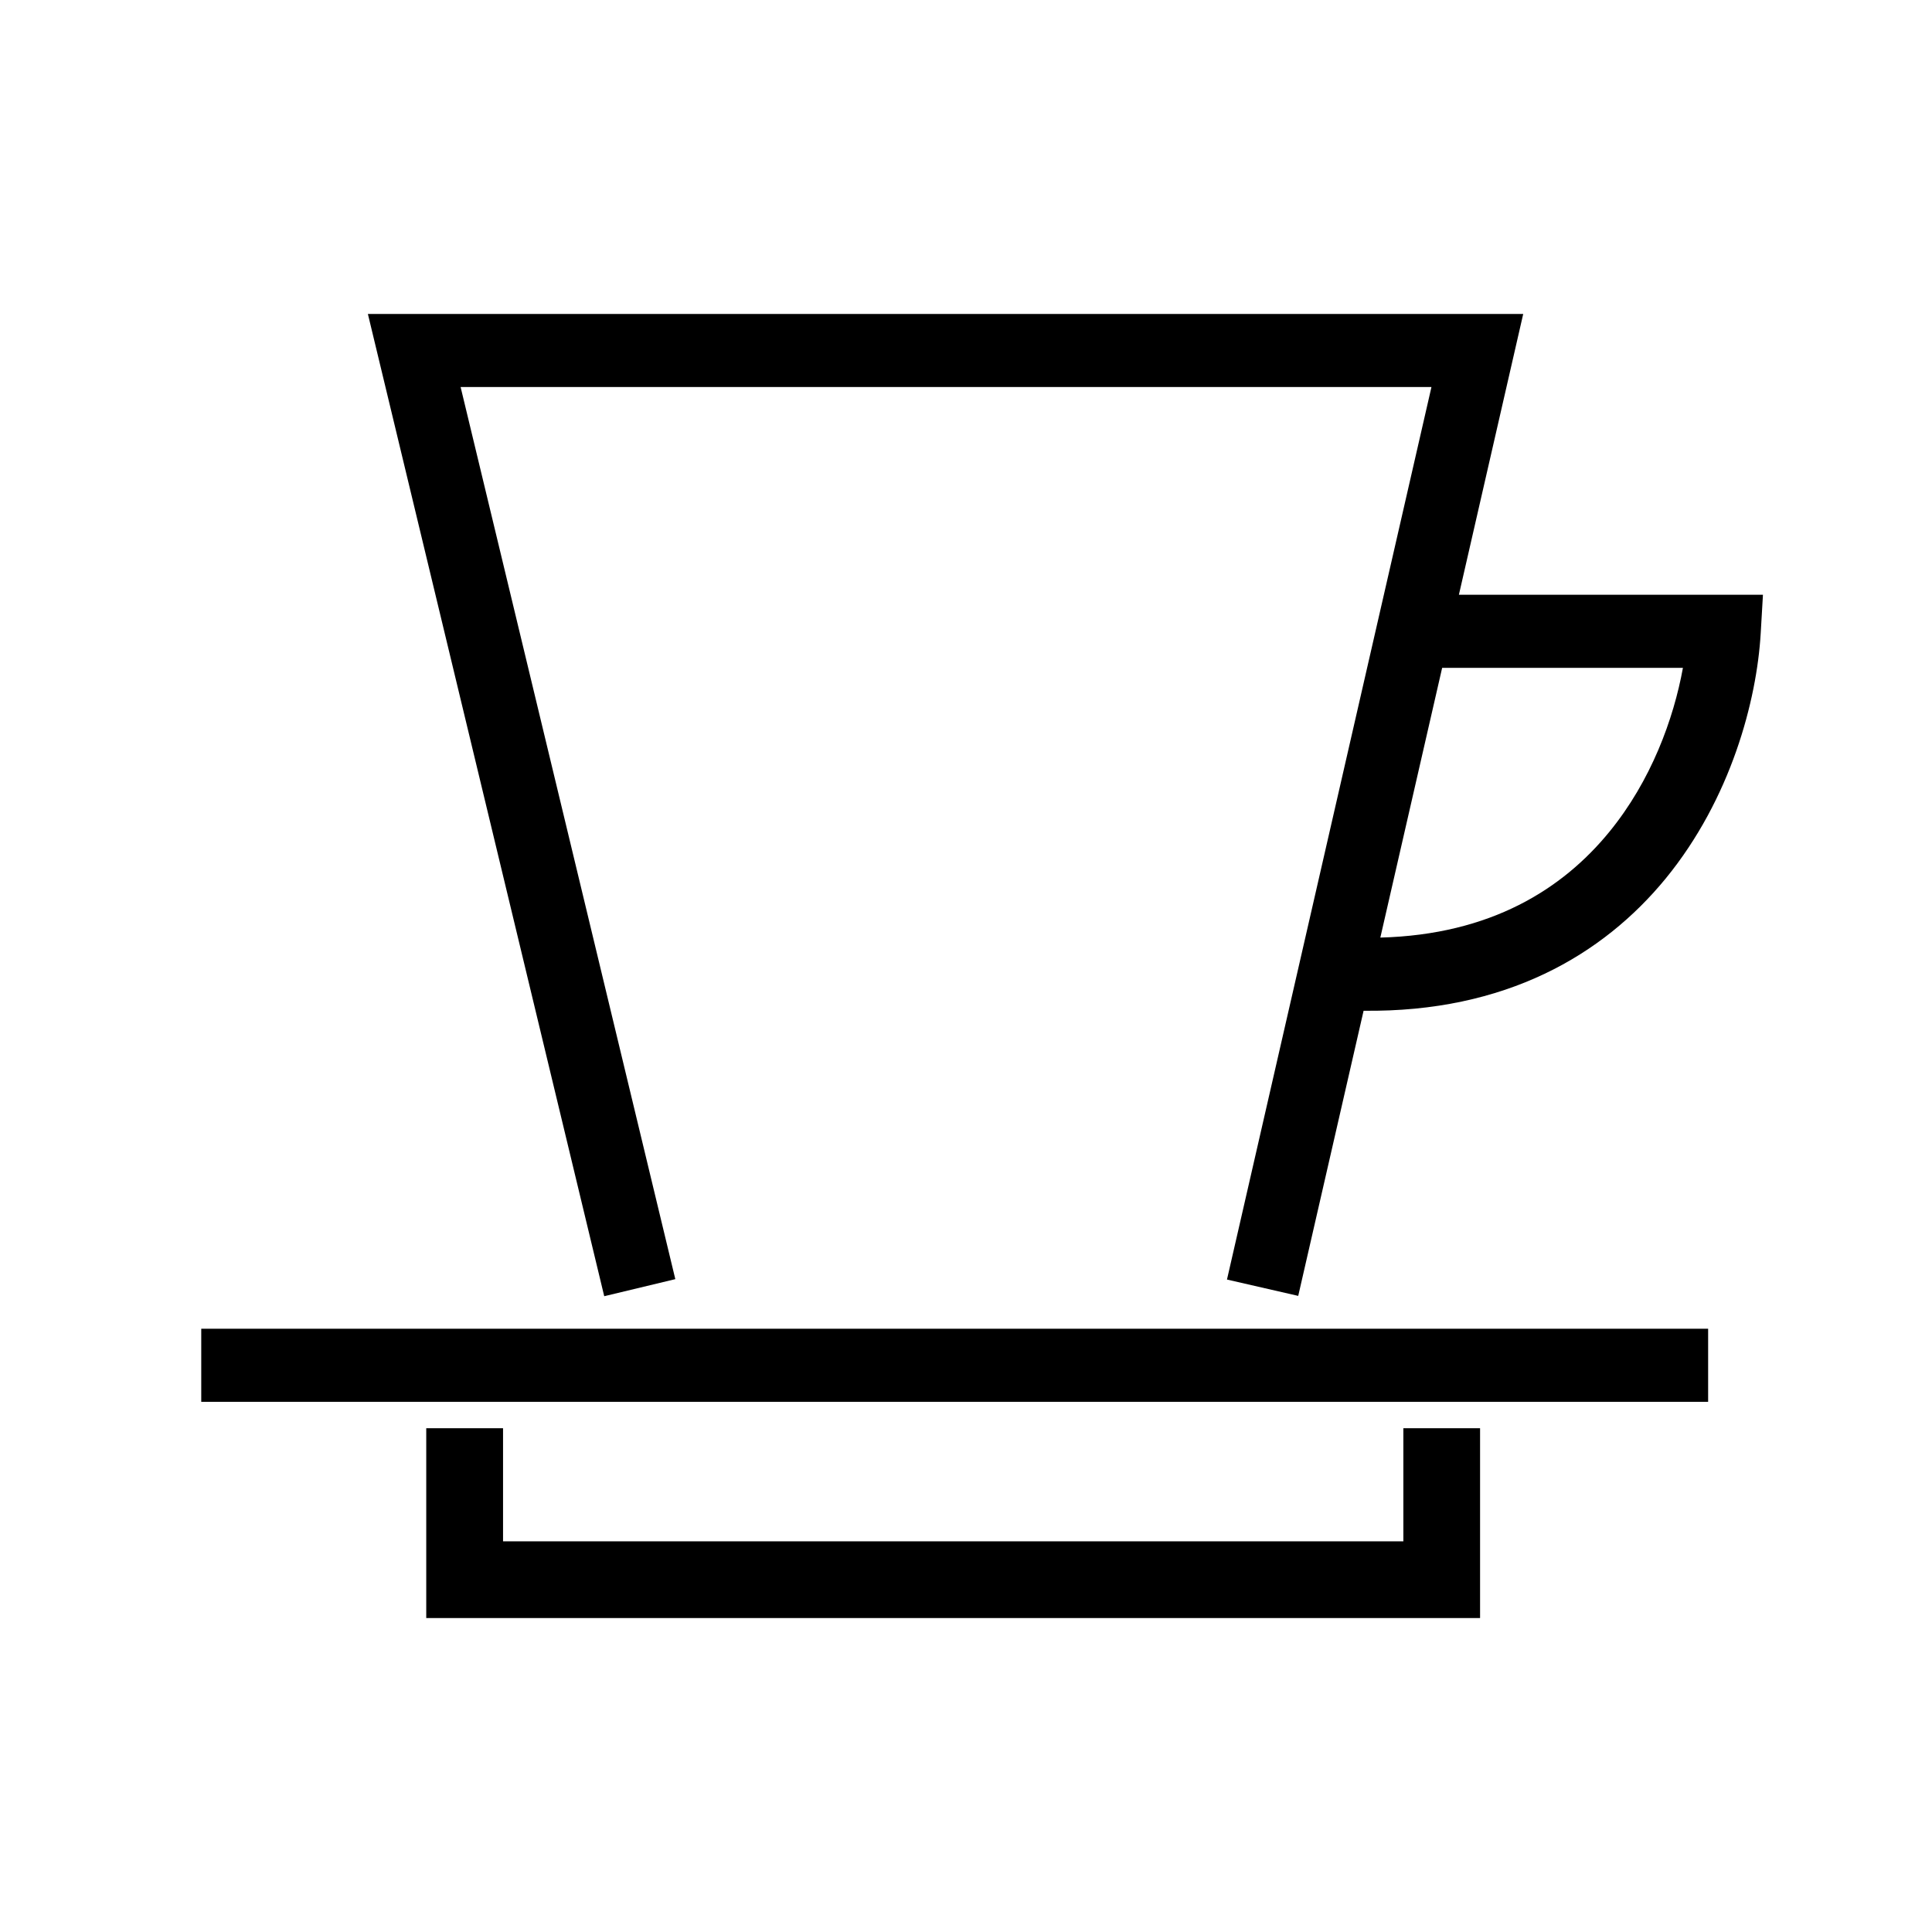 <svg width="24" height="24" viewBox="0 0 24 24" fill="none" xmlns="http://www.w3.org/2000/svg">
<path fill-rule="evenodd" clip-rule="evenodd" d="M4.57 3.9L7.506 16.102L8.389 15.89L5.722 4.808H17.782L15.242 15.895L16.127 16.098L16.939 12.556C18.704 12.576 19.914 11.862 20.692 10.913C21.504 9.92 21.823 8.7 21.872 7.869L21.9 7.388H18.123L18.922 3.9H4.57ZM17.915 8.296L17.147 11.647C18.521 11.611 19.412 11.042 19.989 10.337C20.512 9.699 20.791 8.929 20.906 8.296H17.915Z" fill="black"/>
<path d="M2.5 16.506H21.219V17.414H2.5V16.506Z" fill="black"/>
<path d="M5.295 17.742V20.1H18.386V17.742H17.433V19.147H6.249V17.742H5.295Z" fill="black"/>
</svg>
